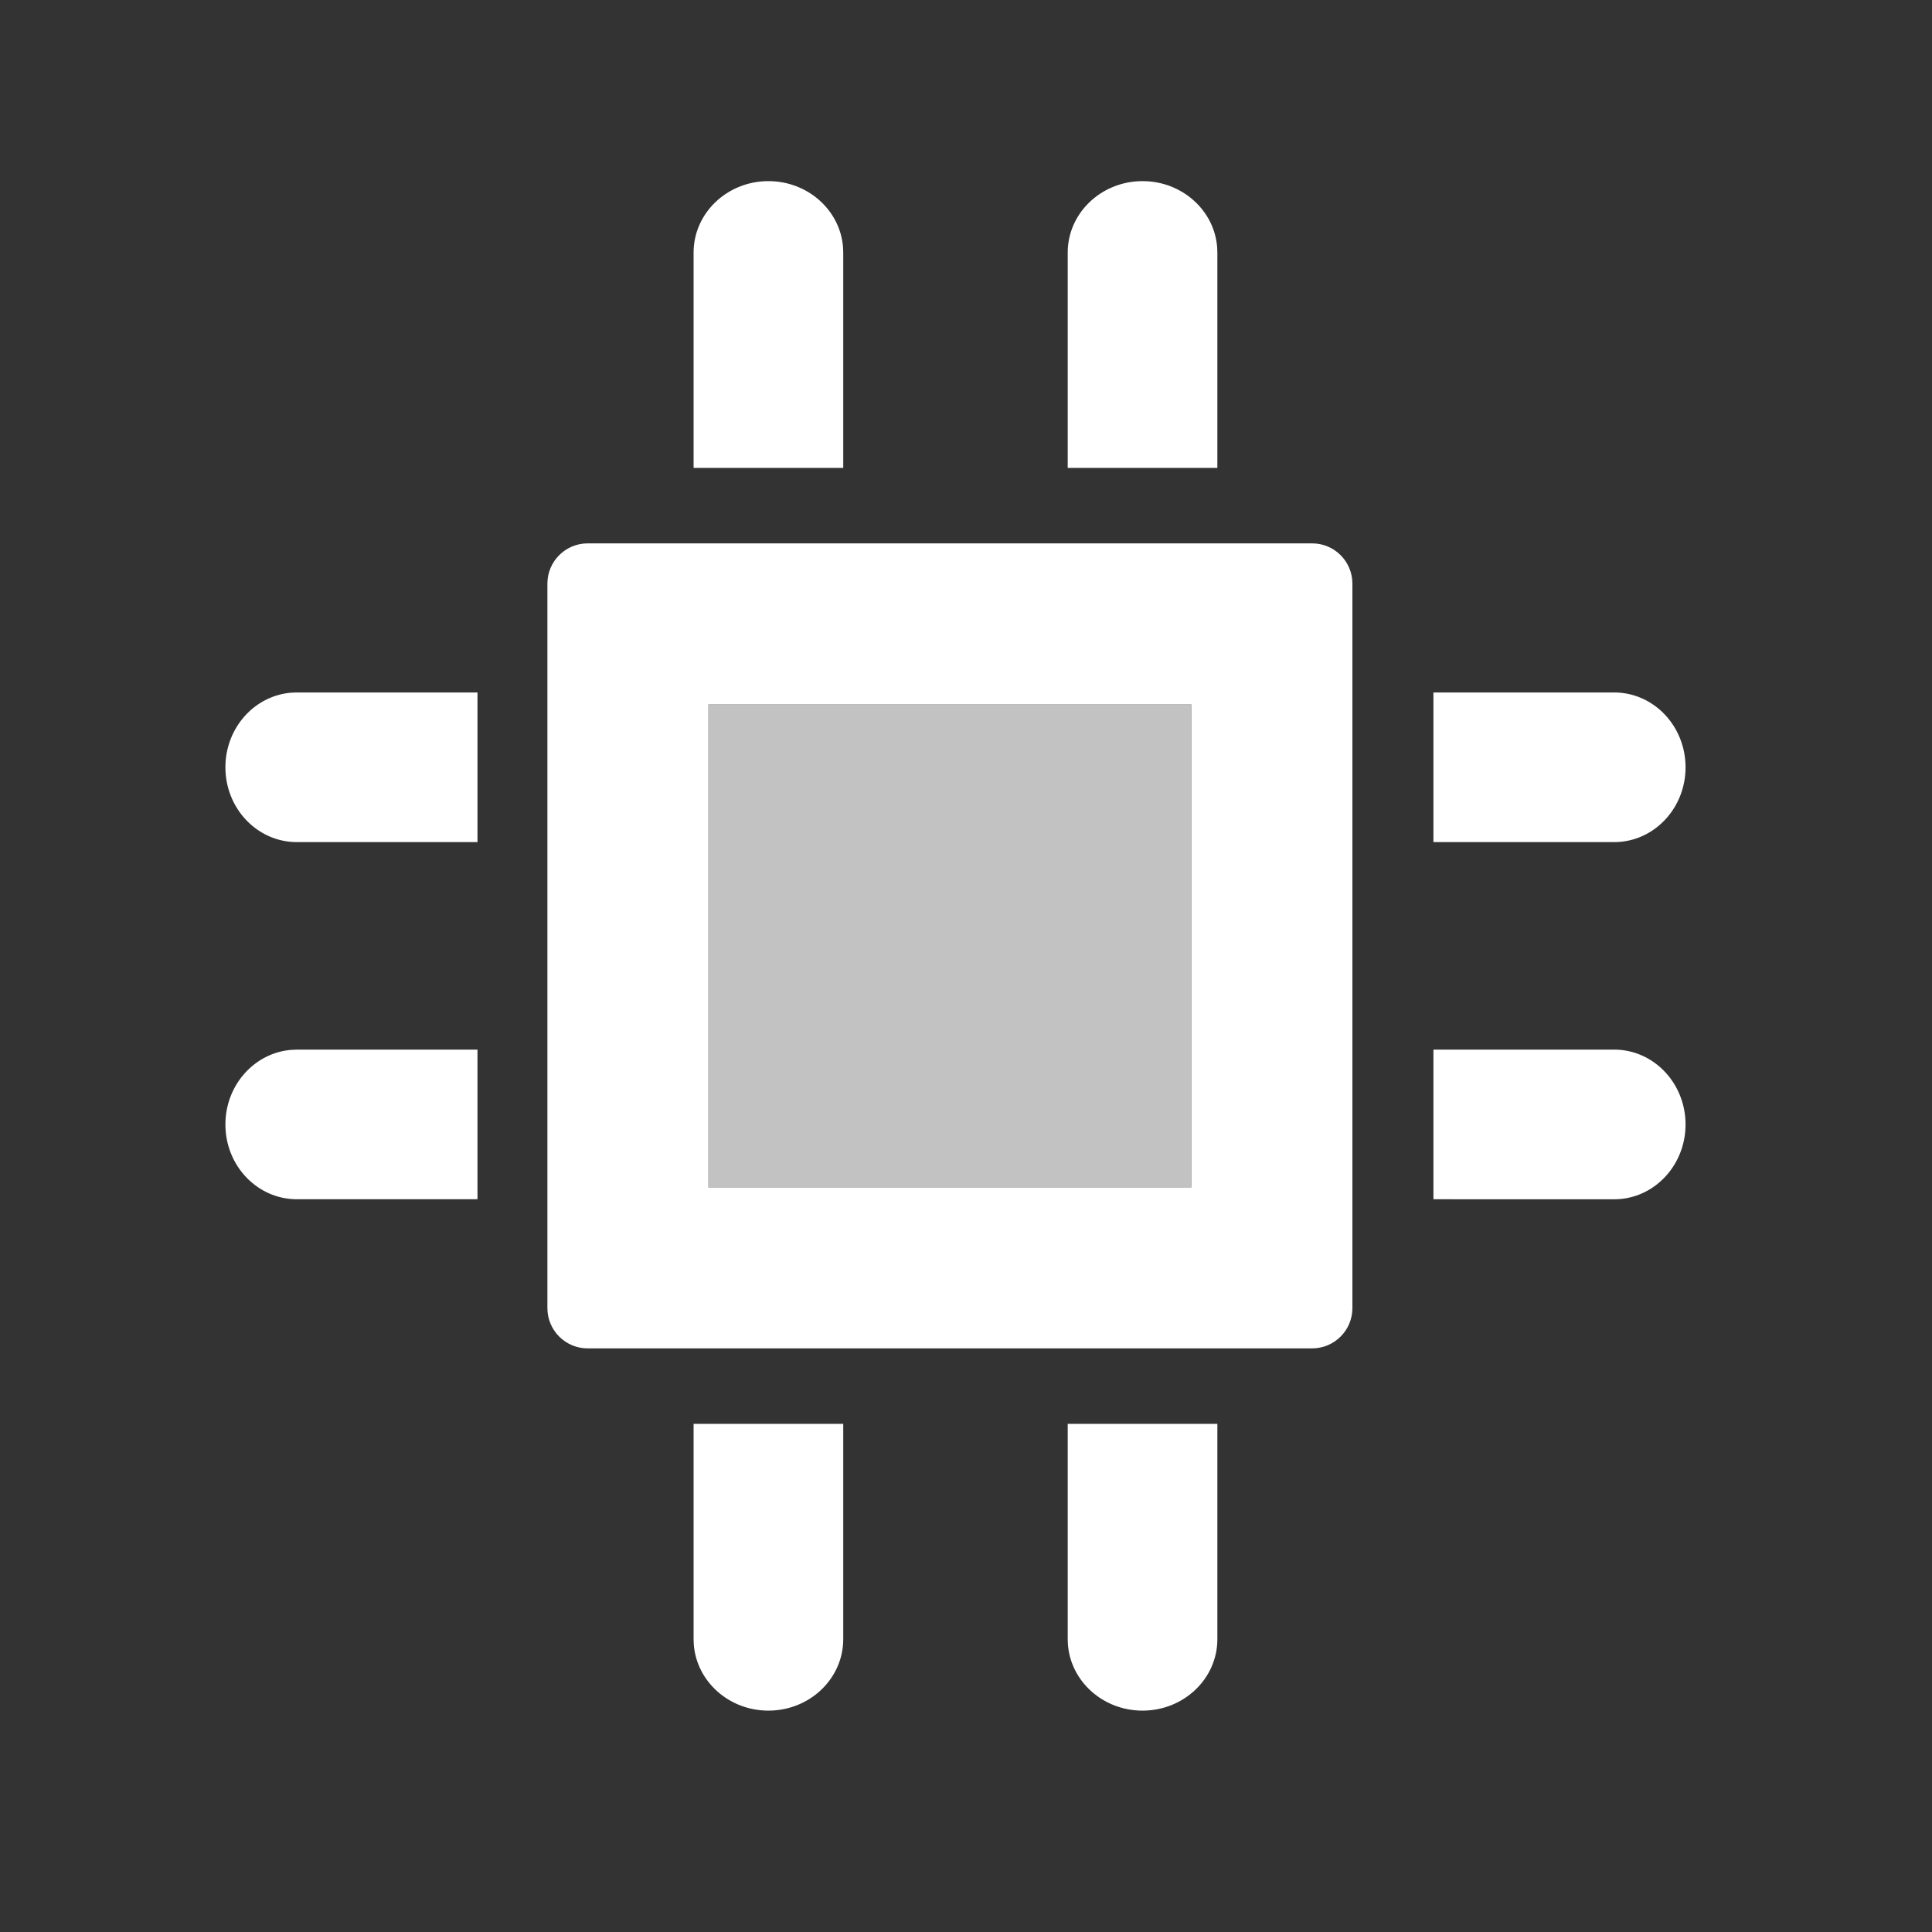 <svg xmlns="http://www.w3.org/2000/svg" width="48" height="48" viewBox="0 0 48 48">
    <rect x="0" y="0" width="48" height="48" fill="#333333" stroke="none"/>
    <g fill="none" fill-rule="evenodd">
        <g>
            <path d="M0 0H48V48H0z" opacity=".2"/>
            <g fill="#ffffff">
                <path d="M24.645 30.875v5.35c0 .98-.832 1.775-1.859 1.775-.98 0-1.783-.724-1.854-1.642l-.005-.133v-5.35h3.718zm-9.295 0v5.35c0 .98-.832 1.775-1.859 1.775-.98 0-1.783-.724-1.854-1.642l-.005-.133v-5.35h3.718zm14.663-9.298h4.49c.98 0 1.774.833 1.774 1.86 0 .98-.724 1.783-1.642 1.854l-.132.005-4.49-.001v-3.718zm-23.75 3.718H1.775c-.98 0-1.775-.831-1.775-1.858 0-.98.724-1.783 1.642-1.854l.133-.005 4.488-.001v3.718zm23.75-12.591h4.49c.98 0 1.774.832 1.774 1.86 0 .98-.724 1.782-1.642 1.853l-.132.005h-4.49v-3.718zm-23.75 3.718H1.775C.795 16.422 0 15.59 0 14.563c0-.98.724-1.783 1.642-1.854l.133-.005h4.488v3.718zM13.491 0c.98 0 1.783.724 1.854 1.642l.005.133v5.35h-3.718v-5.35c0-.98.833-1.775 1.86-1.775zm9.295 0c.98 0 1.783.724 1.854 1.642l.005.133v5.35h-3.718v-5.35c0-.98.833-1.775 1.86-1.775zM27 9c.552 0 1 .448 1 1v18c0 .552-.448 1-1 1H9c-.552 0-1-.448-1-1V10c0-.552.448-1 1-1h18zm-3 4H12v12h12V13z" transform="translate(5.6 4.5)"/>
                <path d="M24 13L12 13 12 25 24 25z" opacity=".7" transform="translate(5.6 4.5)"/>
            </g>
        </g>
    </g>
</svg>

